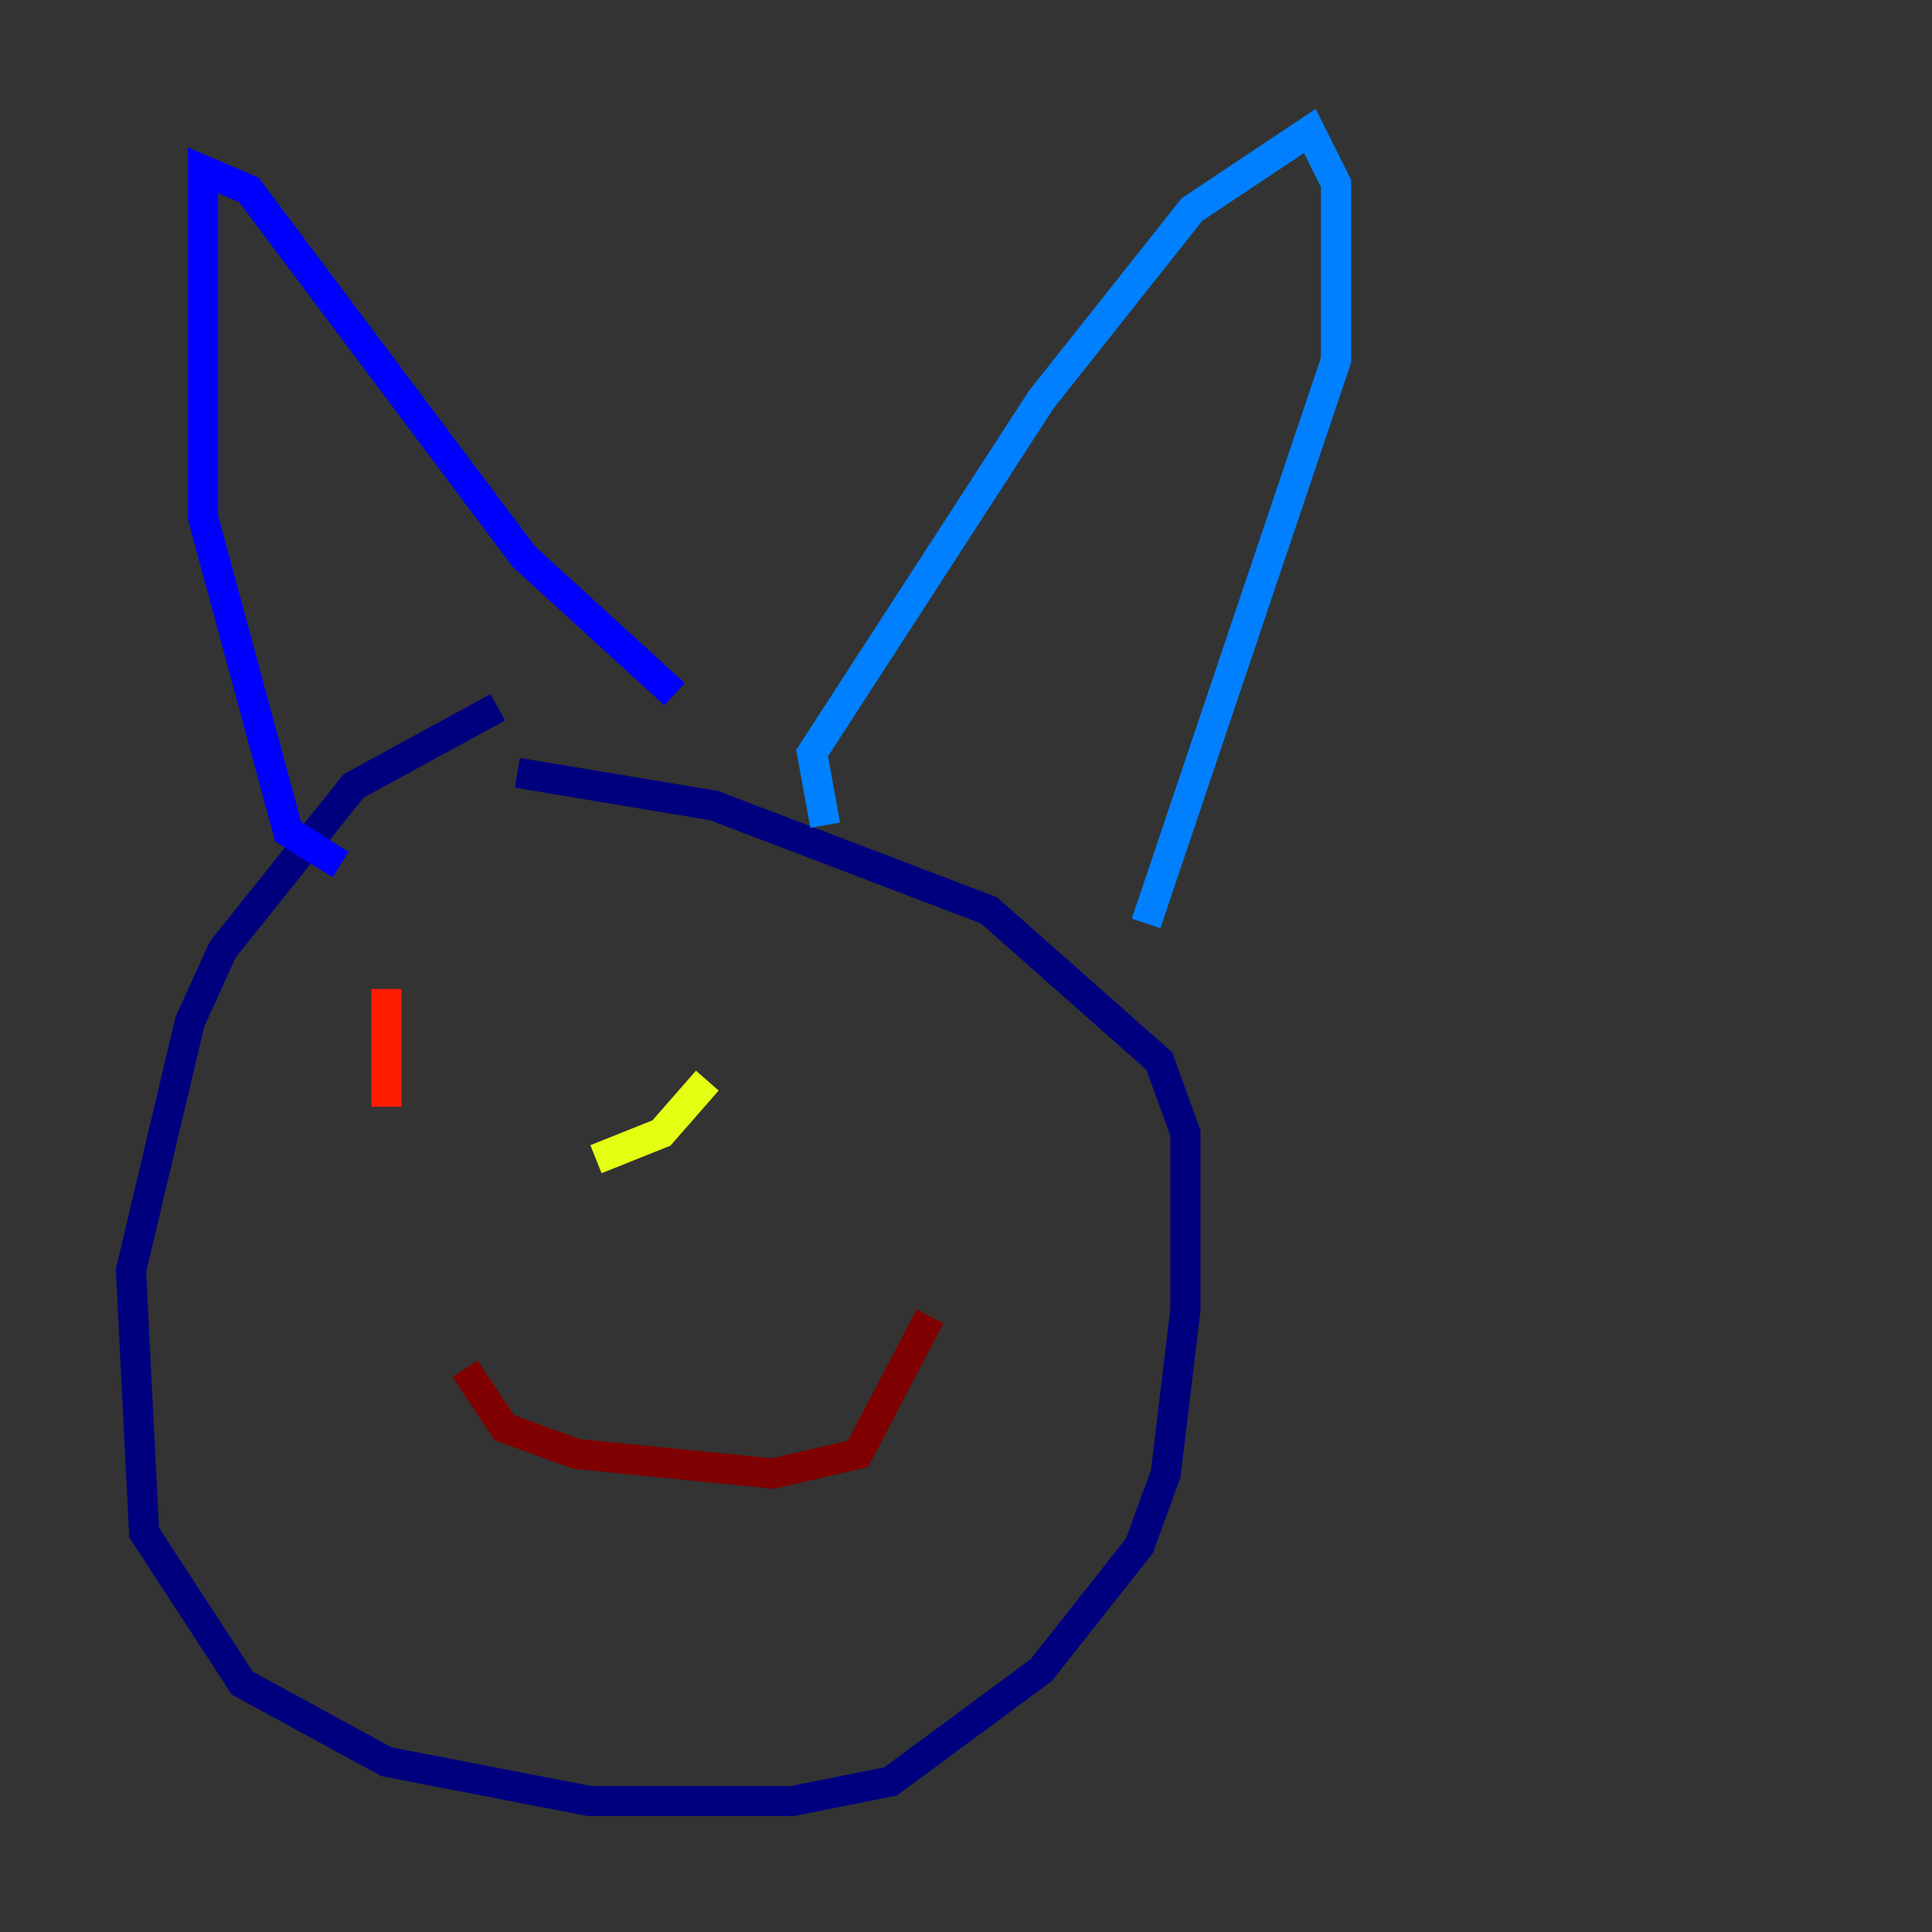 <?xml version="1.0" encoding="utf-8" ?>
<svg baseProfile="tiny" height="128" version="1.2" viewBox="0,0,128,128" width="128" xmlns="http://www.w3.org/2000/svg" xmlns:ev="http://www.w3.org/2001/xml-events" xmlns:xlink="http://www.w3.org/1999/xlink"><rect x="0" y="0" width="128" height="128" fill="#333333" stroke="none"/><defs /><polyline fill="none" points="32.976,46.861 23.43,52.068 14.752,62.915 12.583,67.688 8.678,84.176 9.546,101.532 16.054,111.512 25.6,116.719 39.051,119.322 52.502,119.322 59.01,118.02 68.99,110.644 75.498,102.4 77.234,97.627 78.536,86.78 78.536,75.064 76.8,70.291 65.519,60.312 47.295,53.37 34.278,51.2" stroke="#00007f" stroke-width="2" /><polyline fill="none" points="22.563,57.275 19.091,55.105 13.451,34.278 13.451,11.281 16.488,12.583 34.712,36.881 44.691,45.993" stroke="#0000ff" stroke-width="2" /><polyline fill="none" points="54.671,54.671 53.803,49.898 68.99,26.468 78.969,13.885 86.78,8.678 88.515,12.149 88.515,23.864 75.932,61.18" stroke="#0080ff" stroke-width="2" /><polyline fill="none" points="32.108,71.593 32.108,71.593" stroke="#15ffe1" stroke-width="2" /><polyline fill="none" points="53.803,71.593 53.803,71.593" stroke="#7cff79" stroke-width="2" /><polyline fill="none" points="46.861,71.593 43.824,75.064 39.485,76.8" stroke="#e4ff12" stroke-width="2" /><polyline fill="none" points="29.071,66.386 29.071,66.386" stroke="#ff9400" stroke-width="2" /><polyline fill="none" points="25.6,65.519 25.6,73.329" stroke="#ff1d00" stroke-width="2" /><polyline fill="none" points="30.807,90.685 33.41,94.59 38.183,96.325 51.2,97.627 56.841,96.325 61.614,87.214" stroke="#7f0000" stroke-width="2" /></svg>